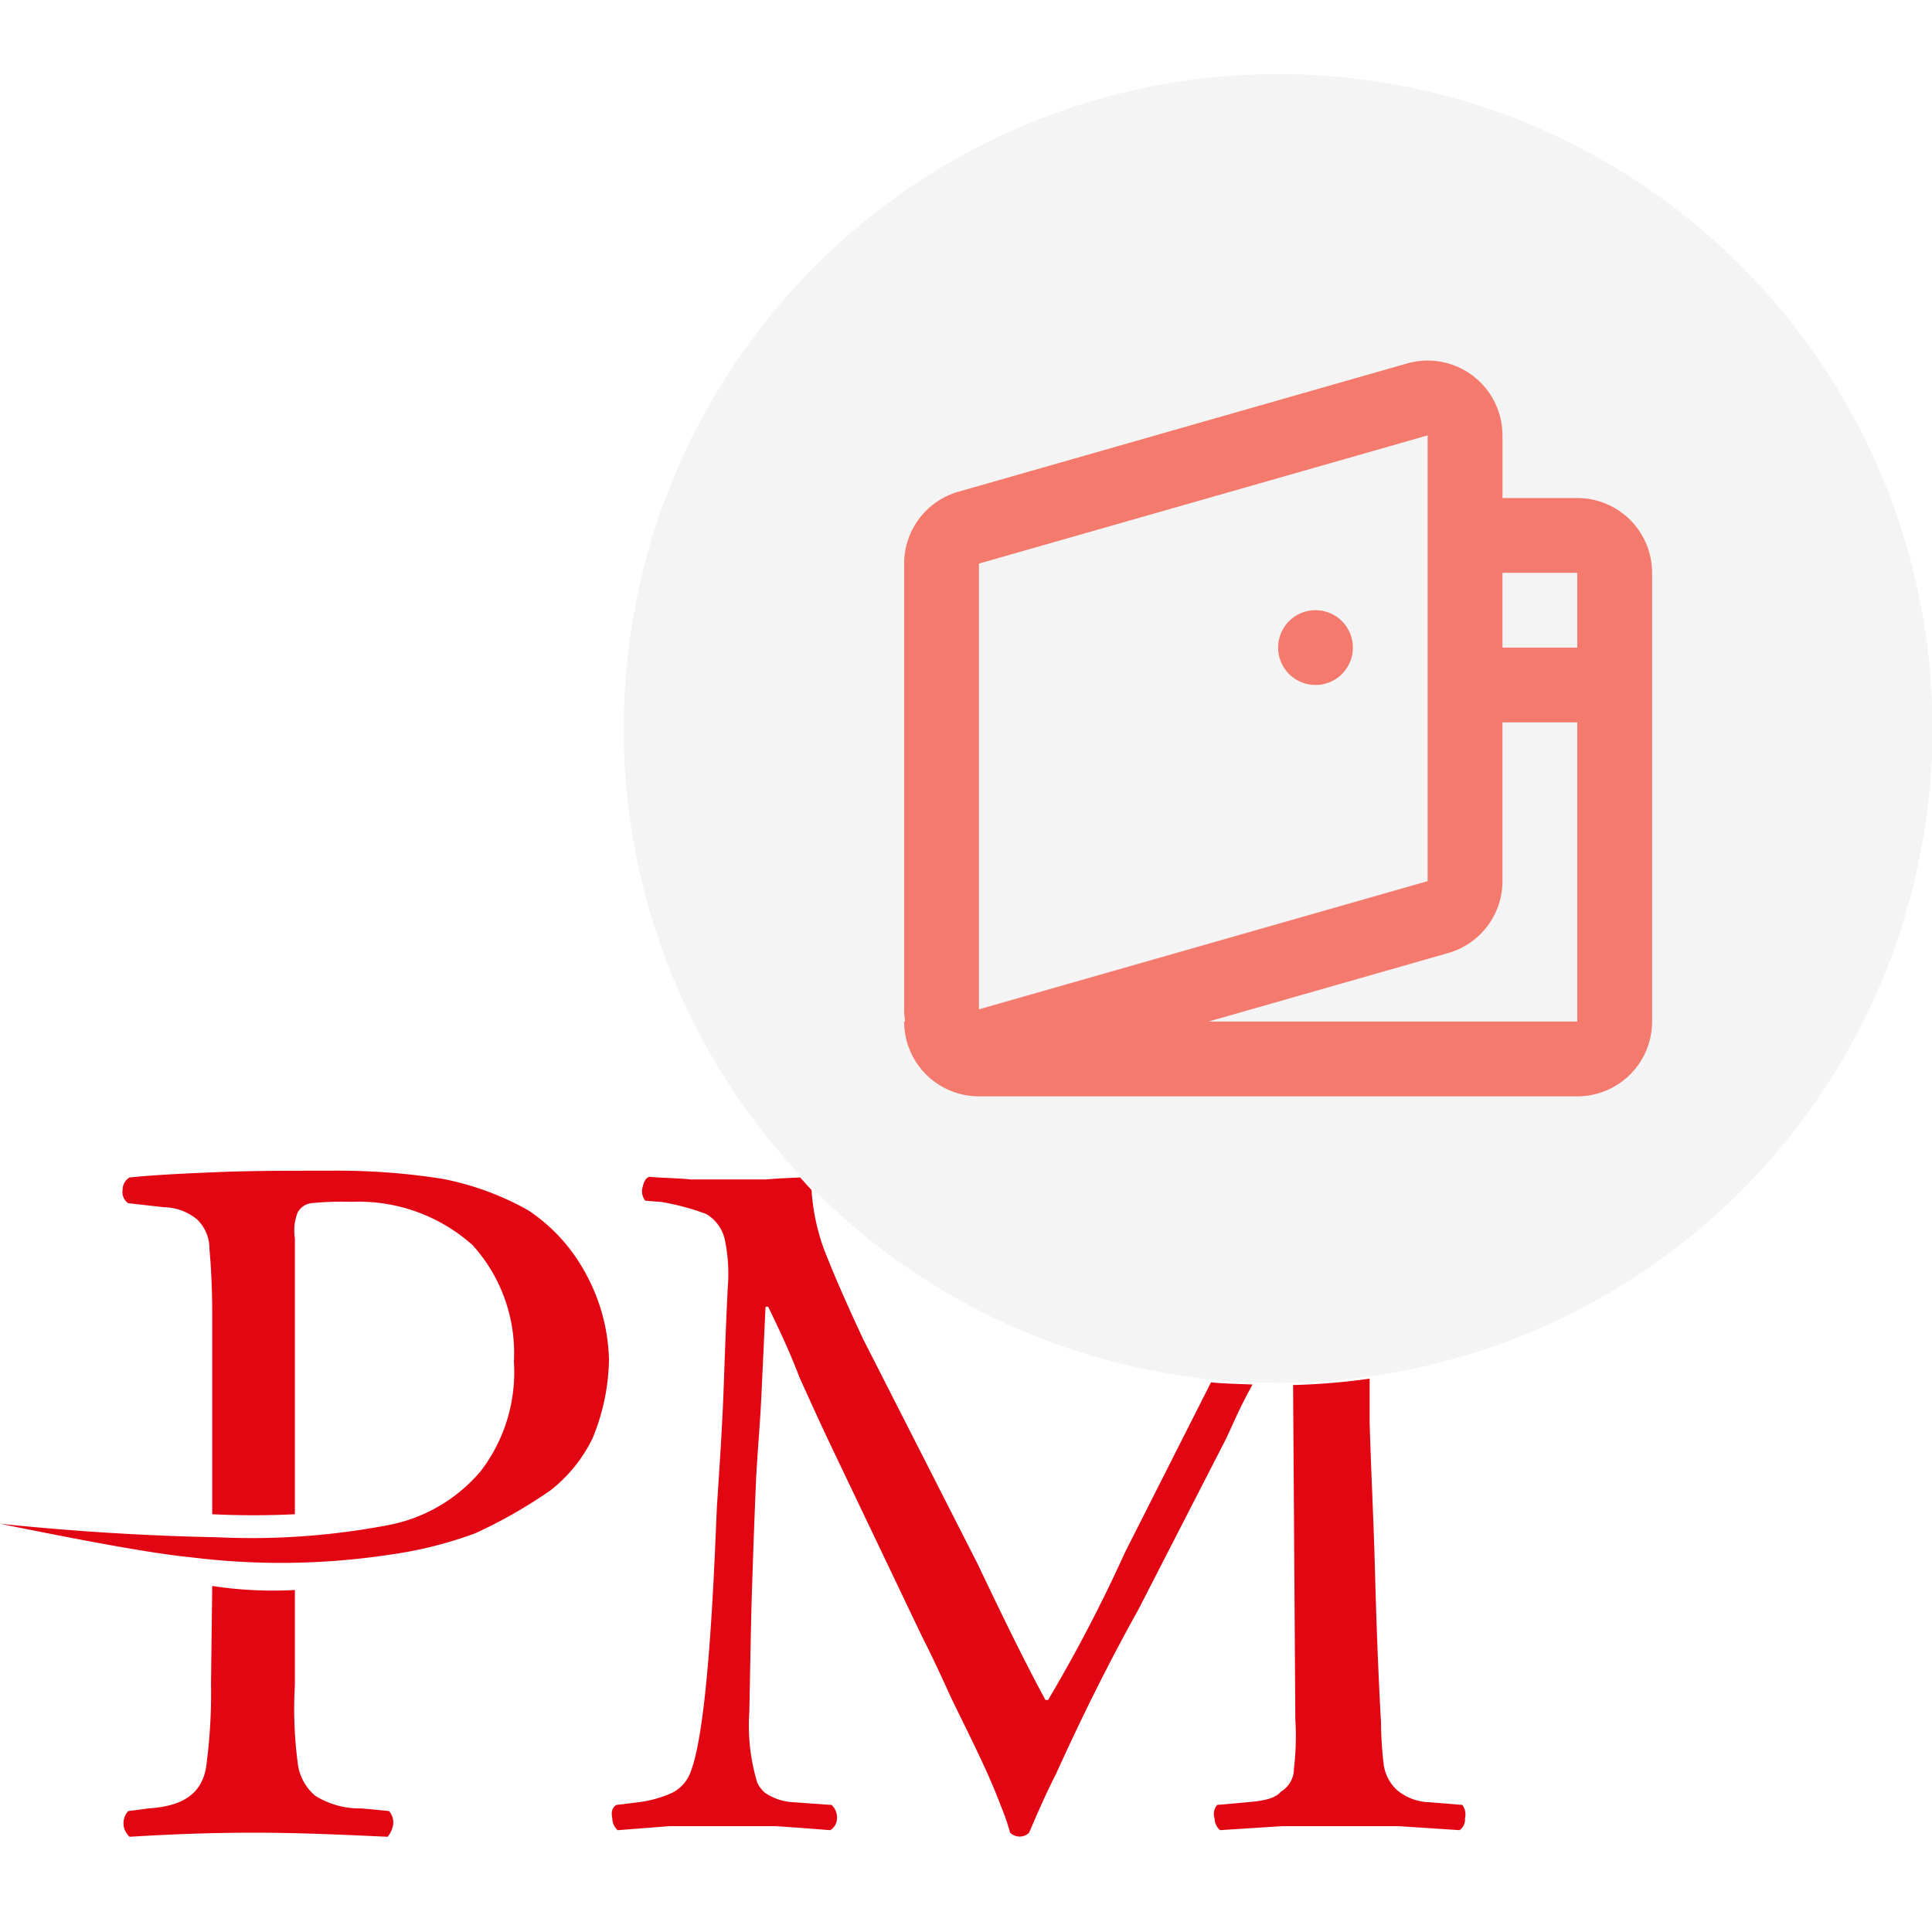 <svg id="a80724d0-d82b-49b0-8a67-41cf64eb8ba5" data-name="Layer 1" xmlns="http://www.w3.org/2000/svg" viewBox="0 0 63 63"><path d="M45.884,11.852a2.439,2.439,0,0,1,3.016,1.677,2.481,2.481,0,0,1,.094.669v2.042h2.439a2.438,2.438,0,0,1,2.439,2.439V33.311a2.438,2.438,0,0,1-2.439,2.439H31.922A2.438,2.438,0,0,1,29.483,33.311h.033a2.379,2.379,0,0,1-.033-.398V18.378a2.438,2.438,0,0,1,1.768-2.343ZM39.409,33.311h12.023v-9.755H48.993V21.117h2.439V18.679H48.993V28.732a2.438,2.438,0,0,1-1.768,2.345ZM31.922,18.378V32.913l14.632-4.18V14.197Zm12.194,2.739A1.219,1.219,0,1,1,42.896,19.898,1.22,1.22,0,0,1,44.116,21.117Z" fill="#fe6150" fill-rule="evenodd"/><circle cx="41.677" cy="23.754" r="21.339" fill="#ccc" opacity="0.23"/><path d="M11.786,58.969a2.707,2.707,0,0,1-1.484-.398c-.017-.012-.033-.023-.049-.036a1.648,1.648,0,0,1-.549-1.086,13.441,13.441,0,0,1-.088-2.511V51.848a13.118,13.118,0,0,1-2.696-.132L6.881,54.906a17.526,17.526,0,0,1-.135,2.515c-.088,1.112-.837,1.477-1.891,1.548l-.675.088a.591.591,0,0,0,.046.838c1.393-.085,2.651-.133,4.049-.133,1.49,0,2.879.065,4.365.133a.824.824,0,0,0,.181-.397.573.573,0,0,0-.136-.442Z" fill="#e20613"/><path d="M17.206,39.455A9.293,9.293,0,0,0,14.422,38.439a21.98,21.98,0,0,0-3.639-.264c-1.348,0-2.562,0-3.639.044-1.079.045-2.066.088-2.921.177a.464.464,0,0,0-.224.398.447.447,0,0,0,.181.441l1.167.131a1.733,1.733,0,0,1,1.079.398,1.323,1.323,0,0,1,.404.97c.045.485.09,1.192.09,2.117V49.377q1.347.067,2.696,0V40.38a1.614,1.614,0,0,1,.088-.838.587.587,0,0,1,.449-.308,9.991,9.991,0,0,1,1.303-.044,5.573,5.573,0,0,1,3.953,1.411,5.232,5.232,0,0,1,1.348,3.794,5.303,5.303,0,0,1-1.077,3.571,5.215,5.215,0,0,1-3.011,1.764,23.742,23.742,0,0,1-5.616.397C4.896,50.085,2.56,49.952,0,49.688c2.831.572,4.942.969,6.291,1.101a23.662,23.662,0,0,0,6.379-.087,13.34,13.34,0,0,0,2.831-.705,15.888,15.888,0,0,0,2.47-1.413,4.877,4.877,0,0,0,1.348-1.675,6.959,6.959,0,0,0,.539-2.559,6.135,6.135,0,0,0-.808-2.911A5.655,5.655,0,0,0,17.206,39.455Z" fill="#e20613"/><path d="M46.623,58.769a1.718,1.718,0,0,1-1.061-.391,1.389,1.389,0,0,1-.439-.823,12.049,12.049,0,0,1-.09-1.387c-.09-1.609-.151-3.245-.194-4.858-.045-1.732-.133-3.375-.177-4.931V44.956a21.424,21.424,0,0,1-2.496.208l.073,10.906a8.792,8.792,0,0,1-.045,1.599.865.865,0,0,1-.426.754c-.178.216-.531.301-1.105.346l-.97.087a.437.437,0,0,0-.088.433.527.527,0,0,0,.177.39c.662-.043,1.367-.087,2.029-.13H45.608q.991.065,1.987.13A.42.42,0,0,0,47.77,59.289a.496.496,0,0,0-.088-.433Z" fill="#e20613"/><path d="M40.741,45.338c.034-.067.067-.126.101-.192-.453-.018-.908-.024-1.353-.069l-2.802,5.539A49.188,49.188,0,0,1,34.177,55.433h-.088c-.779-1.445-1.499-2.944-2.205-4.425l-3.745-7.356c-.485-1.038-.927-2.033-1.279-2.941a6.926,6.926,0,0,1-.397-1.909c-.129-.131-.245-.273-.37-.407-.387.02-.761.032-1.129.066H22.54c-.397-.044-.88-.044-1.366-.087-.132.042-.177.174-.222.346a.492.492,0,0,0,.09.432l.529.044a7.935,7.935,0,0,1,1.455.39,1.29,1.29,0,0,1,.615.865A5.485,5.485,0,0,1,23.73,42.008q-.067,1.362-.132,3.244c-.045,1.257-.133,2.554-.222,3.895-.087,2.075-.277,7.129-.852,8.625a1.237,1.237,0,0,1-.617.695,3.828,3.828,0,0,1-1.103.303l-.708.087c-.13.085-.175.216-.13.433a.524.524,0,0,0,.175.39c.573-.043,1.103-.087,1.677-.13H25.306c.662.043,1.237.087,1.765.13a.453.453,0,0,0,.222-.39.545.545,0,0,0-.178-.433L25.879,58.769a1.817,1.817,0,0,1-.927-.303.947.947,0,0,1-.265-.356,6.502,6.502,0,0,1-.252-2.301c.028-1.341.045-2.682.088-4.023q.065-2.014.13-3.506c.043-.908.135-1.861.177-2.812q.067-1.427.133-2.856h.087c.353.736.707,1.471,1.015,2.292.353.779.705,1.558,1.057,2.295l2.953,6.185q.4.782.925,1.948c.397.823.792,1.6,1.145,2.379.187.413.349.798.485,1.161a7.632,7.632,0,0,1,.31.891.444.444,0,0,0,.618,0c.274-.644.56-1.297.879-1.922.834-1.839,1.704-3.596,2.688-5.364l2.866-5.582C40.212,46.42,40.432,45.9,40.741,45.338Z" fill="#e20613"/></svg>